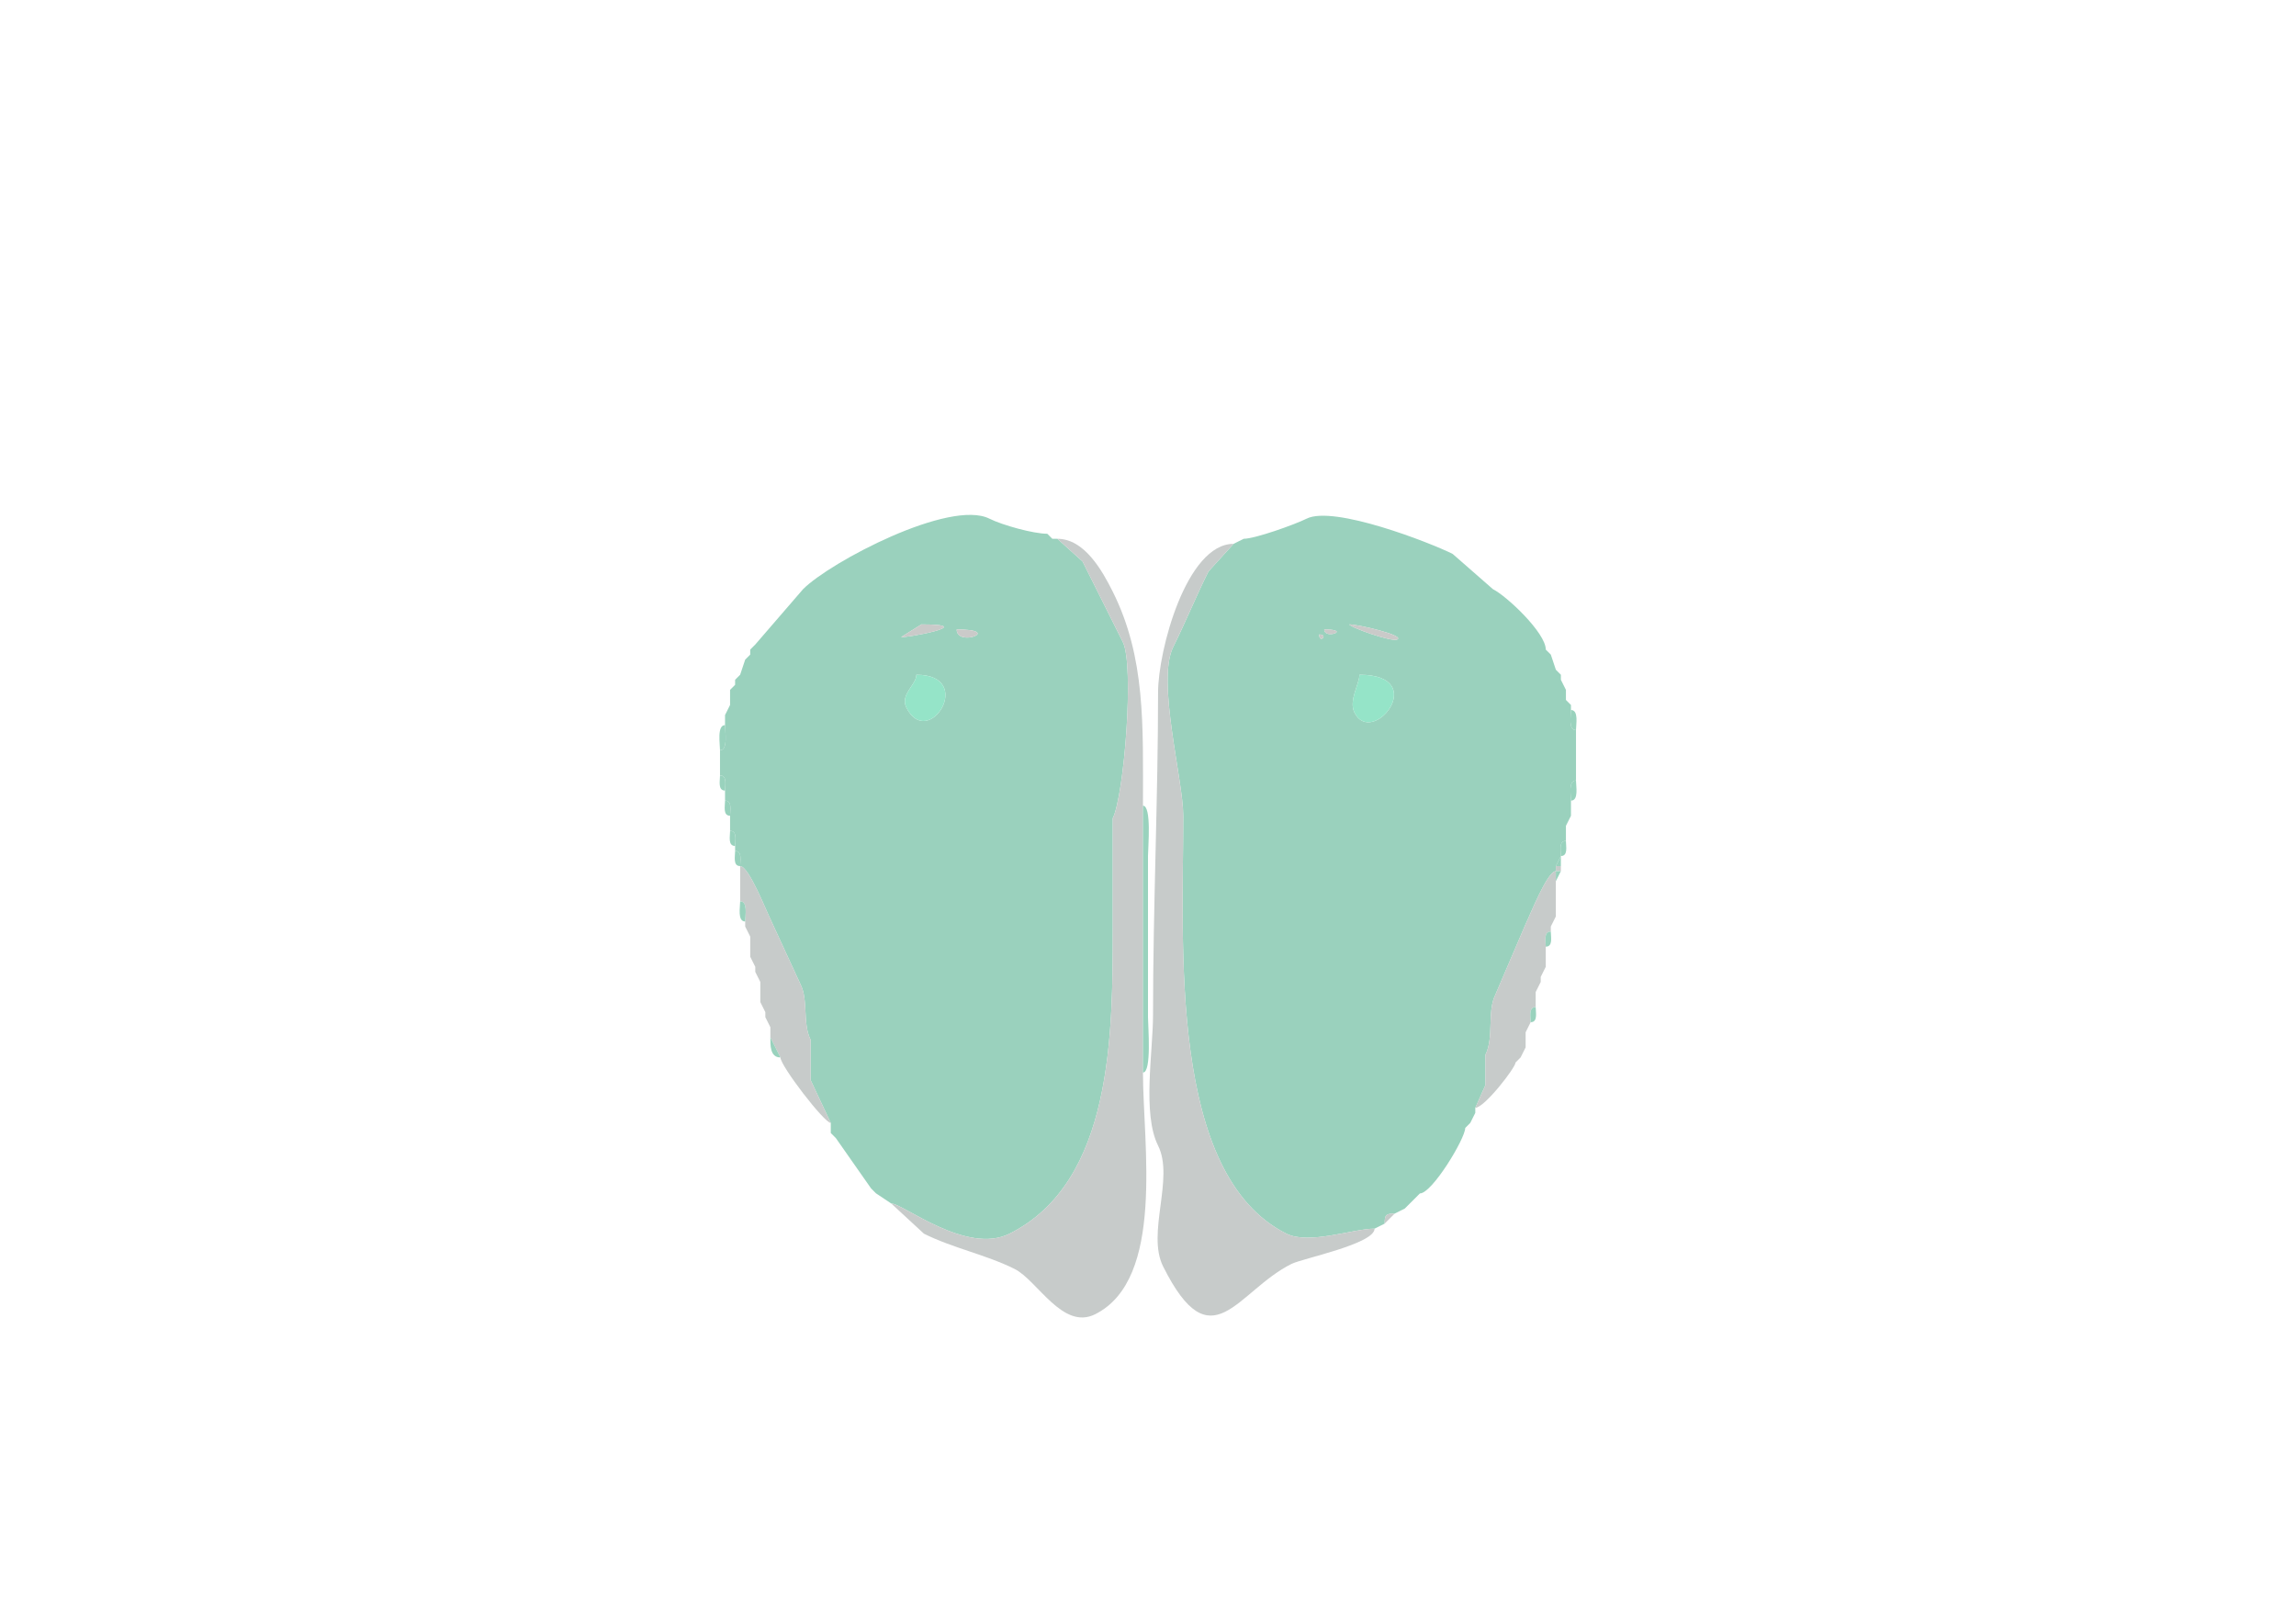 <svg xmlns="http://www.w3.org/2000/svg" viewBox="0 0 456 320"><path fill="#9AD1BD" id="MOB" fill-rule="evenodd" d="M182 134c0 1.984-3.278 3.945-2 6.5 4.351 8.703 13.926-6.5 2-6.5m8-9c0 3.644 9.359 0 0 0m-7-1-4 2.5c0 .363 16.014-2.5 4-2.5m-9 113 3 2c2.324 0 14.962 10.269 23.5 6 20.602-10.301 20.5-39.934 20.5-61v-21.5c2.271-4.542 4.309-30.382 2-35l-8-16-5-4.5h-1l-1-1c-2.777 0-8.931-1.715-11.5-3-7.831-3.916-31.563 8.563-37 14l-9.5 11-1 1v1l-1 1-1 3-1 1v1l-1 1v3l-1 2v2c0 1.235.643 5-1 5v5c1.473 0 1 1.952 1 3v2c1.473 0 1 1.952 1 3v3c1.473 0 1 1.952 1 3v1c1.473 0 1 1.952 1 3 1.709 0 5.173 8.845 6 10.5l6 13c1.569 3.139.363 7.726 2 11v8l4 8.5v2l1 1 7 10 1 1ZM270 134c0 1.804-2.182 5.136-1 7.5 3.545 7.091 15.185-7.5 1-7.5m-8-8c0 1.93 1.93 0 0 0m1-1c0 2.112 5.567 0 0 0m5-1c0 .544 8.403 3.549 9.5 3 1.62-.81-7.778-3-9.5-3m7 119-2 1c-4.26 0-12.998 3.251-17.5 1-23.503-11.751-20.5-57.381-20.5-83 0-7.118-5.342-26.815-2-33.5 2.459-4.919 4.51-10.019 7-15l5-5.5 2-1c2.241 0 10.182-2.841 12.5-4 5.397-2.698 24.532 4.766 29 7l8 7c2.748 1.374 10.5 8.679 10.5 12l1 1 1 3 1 1v1l1 2v2l1 1v1c0 1.145-.579 4 1 4v10c-1.579 0-1 2.855-1 4v3l-1 2v3c-1.473 0-1 1.952-1 3l-1 2v1c-1.709 0-5.173 8.845-6 10.5l-6 14c-1.704 3.409-.235 8.471-2 12v6l-2 4.5v1l-1 2-1 1c0 2.11-6.585 13-9 13l-1 1-2 2-2 1c-1.747 0-2 .253-2 2Z"/><path fill="#99D2BD" id="OLF" d="m208 106 1 1-1-1Z"/><path fill="#C7CBCA" id="onl" d="M227 213c0 14.188 4.43 41.035-9.5 48-6.463 3.231-11.462-6.731-16-9-5.656-2.828-12.271-4.136-18-7l-6.5-6c2.324 0 14.962 10.269 23.5 6 20.602-10.301 20.5-39.934 20.5-61v-21.5c2.271-4.542 4.309-30.382 2-35l-8-16-5-4.5c5.4 0 8.936 6.371 11 10.5 6.557 13.114 6 26.569 6 42.5v53ZM247 107l-2 1 2-1Z"/><path fill="#C7CBCA" id="onl" d="M245 108c-9.38 0-15 21.245-15 29.5 0 20.884-1 42.546-1 64 0 7.387-2.158 19.683 1 26 3.262 6.524-2.312 17.376 1 24 9.646 19.293 14.562 4.969 25.5-.5 2.199-1.099 16.5-3.971 16.5-7-4.26 0-12.998 3.251-17.5 1-23.503-11.751-20.5-57.381-20.5-83 0-7.118-5.342-26.815-2-33.5 2.459-4.919 4.51-10.019 7-15l5-5.5Z"/><path fill="#CACAC9" id="lotd" d="m183 124-4 2.5c0 .363 16.014-2.5 4-2.5ZM268 124c0 .544 8.403 3.549 9.5 3 1.62-.81-7.778-3-9.5-3ZM190 125c0 3.644 9.359 0 0 0ZM263 125c0 2.112 5.567 0 0 0ZM262 126c0 1.93 1.93 0 0 0Z"/><path fill="#99D2BD" id="OLF" d="m150 128-1 1 1-1ZM307 129l1 1-1-1ZM149 130l-1 1 1-1ZM309 133l1 1-1-1ZM147 134l-1 1 1-1Z"/><path fill="#95E4C8" id="AOBgr" d="M182 134c0 1.984-3.278 3.945-2 6.5 4.351 8.703 13.926-6.5 2-6.5ZM270 134c0 1.804-2.182 5.136-1 7.5 3.545 7.091 15.185-7.5 1-7.5Z"/><path fill="#99D2BD" id="OLF" d="m310 135 1 2-1-2ZM146 136l-1 1 1-1ZM311 139l1 1-1-1ZM145 140l-1 2 1-2ZM312 141c1.579 0 1 2.855 1 4-1.579 0-1-2.855-1-4ZM144 144c-1.643 0-1 3.765-1 5 1.643 0 1-3.765 1-5ZM143 154c1.473 0 1 1.952 1 3-1.473 0-1-1.952-1-3ZM313 155c-1.579 0-1 2.855-1 4 1.579 0 1-2.855 1-4ZM144 159c1.473 0 1 1.952 1 3-1.473 0-1-1.952-1-3ZM227 160c1.763 0 1 8.343 1 10v32c0 1.741.773 11-1 11v-53ZM312 162l-1 2 1-2ZM145 165c1.473 0 1 1.952 1 3-1.473 0-1-1.952-1-3ZM311 167c-1.473 0-1 1.952-1 3 1.473 0 1-1.952 1-3ZM146 169c1.473 0 1 1.952 1 3-1.473 0-1-1.952-1-3ZM309 172h1v-2l-1 2Z"/><path fill="#C7CBCA" id="onl" d="M155 210c0 1.665 8.702 13 10 13l-4-8.5v-8c-1.637-3.274-.431-7.861-2-11l-6-13c-.827-1.655-4.291-10.5-6-10.5v7c1.579 0 1 2.855 1 4v1l1 2v4l1 2v1l1 2v4l1 2v1l1 2v2l2 4ZM309 173h1v-1h-1v1ZM301 211c0 .999-6.172 9-8 9l2-4.5v-6c1.765-3.529.296-8.591 2-12l6-14c.827-1.655 4.291-10.5 6-10.5v9l-1 2v1c-1.473 0-1 1.952-1 3v4l-1 2v1l-1 2v3c-1.473 0-1 1.952-1 3l-1 2v3l-1 2-1 1Z"/><path fill="#99D2BD" id="OLF" d="m310 173-1 2v-2h1ZM147 179c1.579 0 1 2.855 1 4-1.579 0-1-2.855-1-4ZM309 182l-1 2 1-2ZM148 184l1 2-1-2ZM308 185c-1.473 0-1 1.952-1 3 1.473 0 1-1.952 1-3ZM149 190l1 2-1-2ZM307 192l-1 2 1-2ZM150 193l1 2-1-2ZM306 195l-1 2 1-2ZM151 199l1 2-1-2ZM305 200c-1.473 0-1 1.952-1 3 1.473 0 1-1.952 1-3ZM152 202l1 2-1-2ZM304 203l-1 2 1-2ZM153 206l2 4c-2.109 0-2-2.535-2-4ZM303 208l-1 2 1-2ZM302 210l-1 1 1-1Z"/><path fill="#C7CBCA" id="onl" d="m293 221-1 2 1-2ZM292 223l-1 1 1-1ZM165 225l1 1-1-1ZM173 236l1 1-1-1ZM282 237l-1 1 1-1ZM279 240l-2 1 2-1ZM277 241c-1.747 0-2 .253-2 2l2-2ZM275 243l-2 1 2-1Z"/></svg>